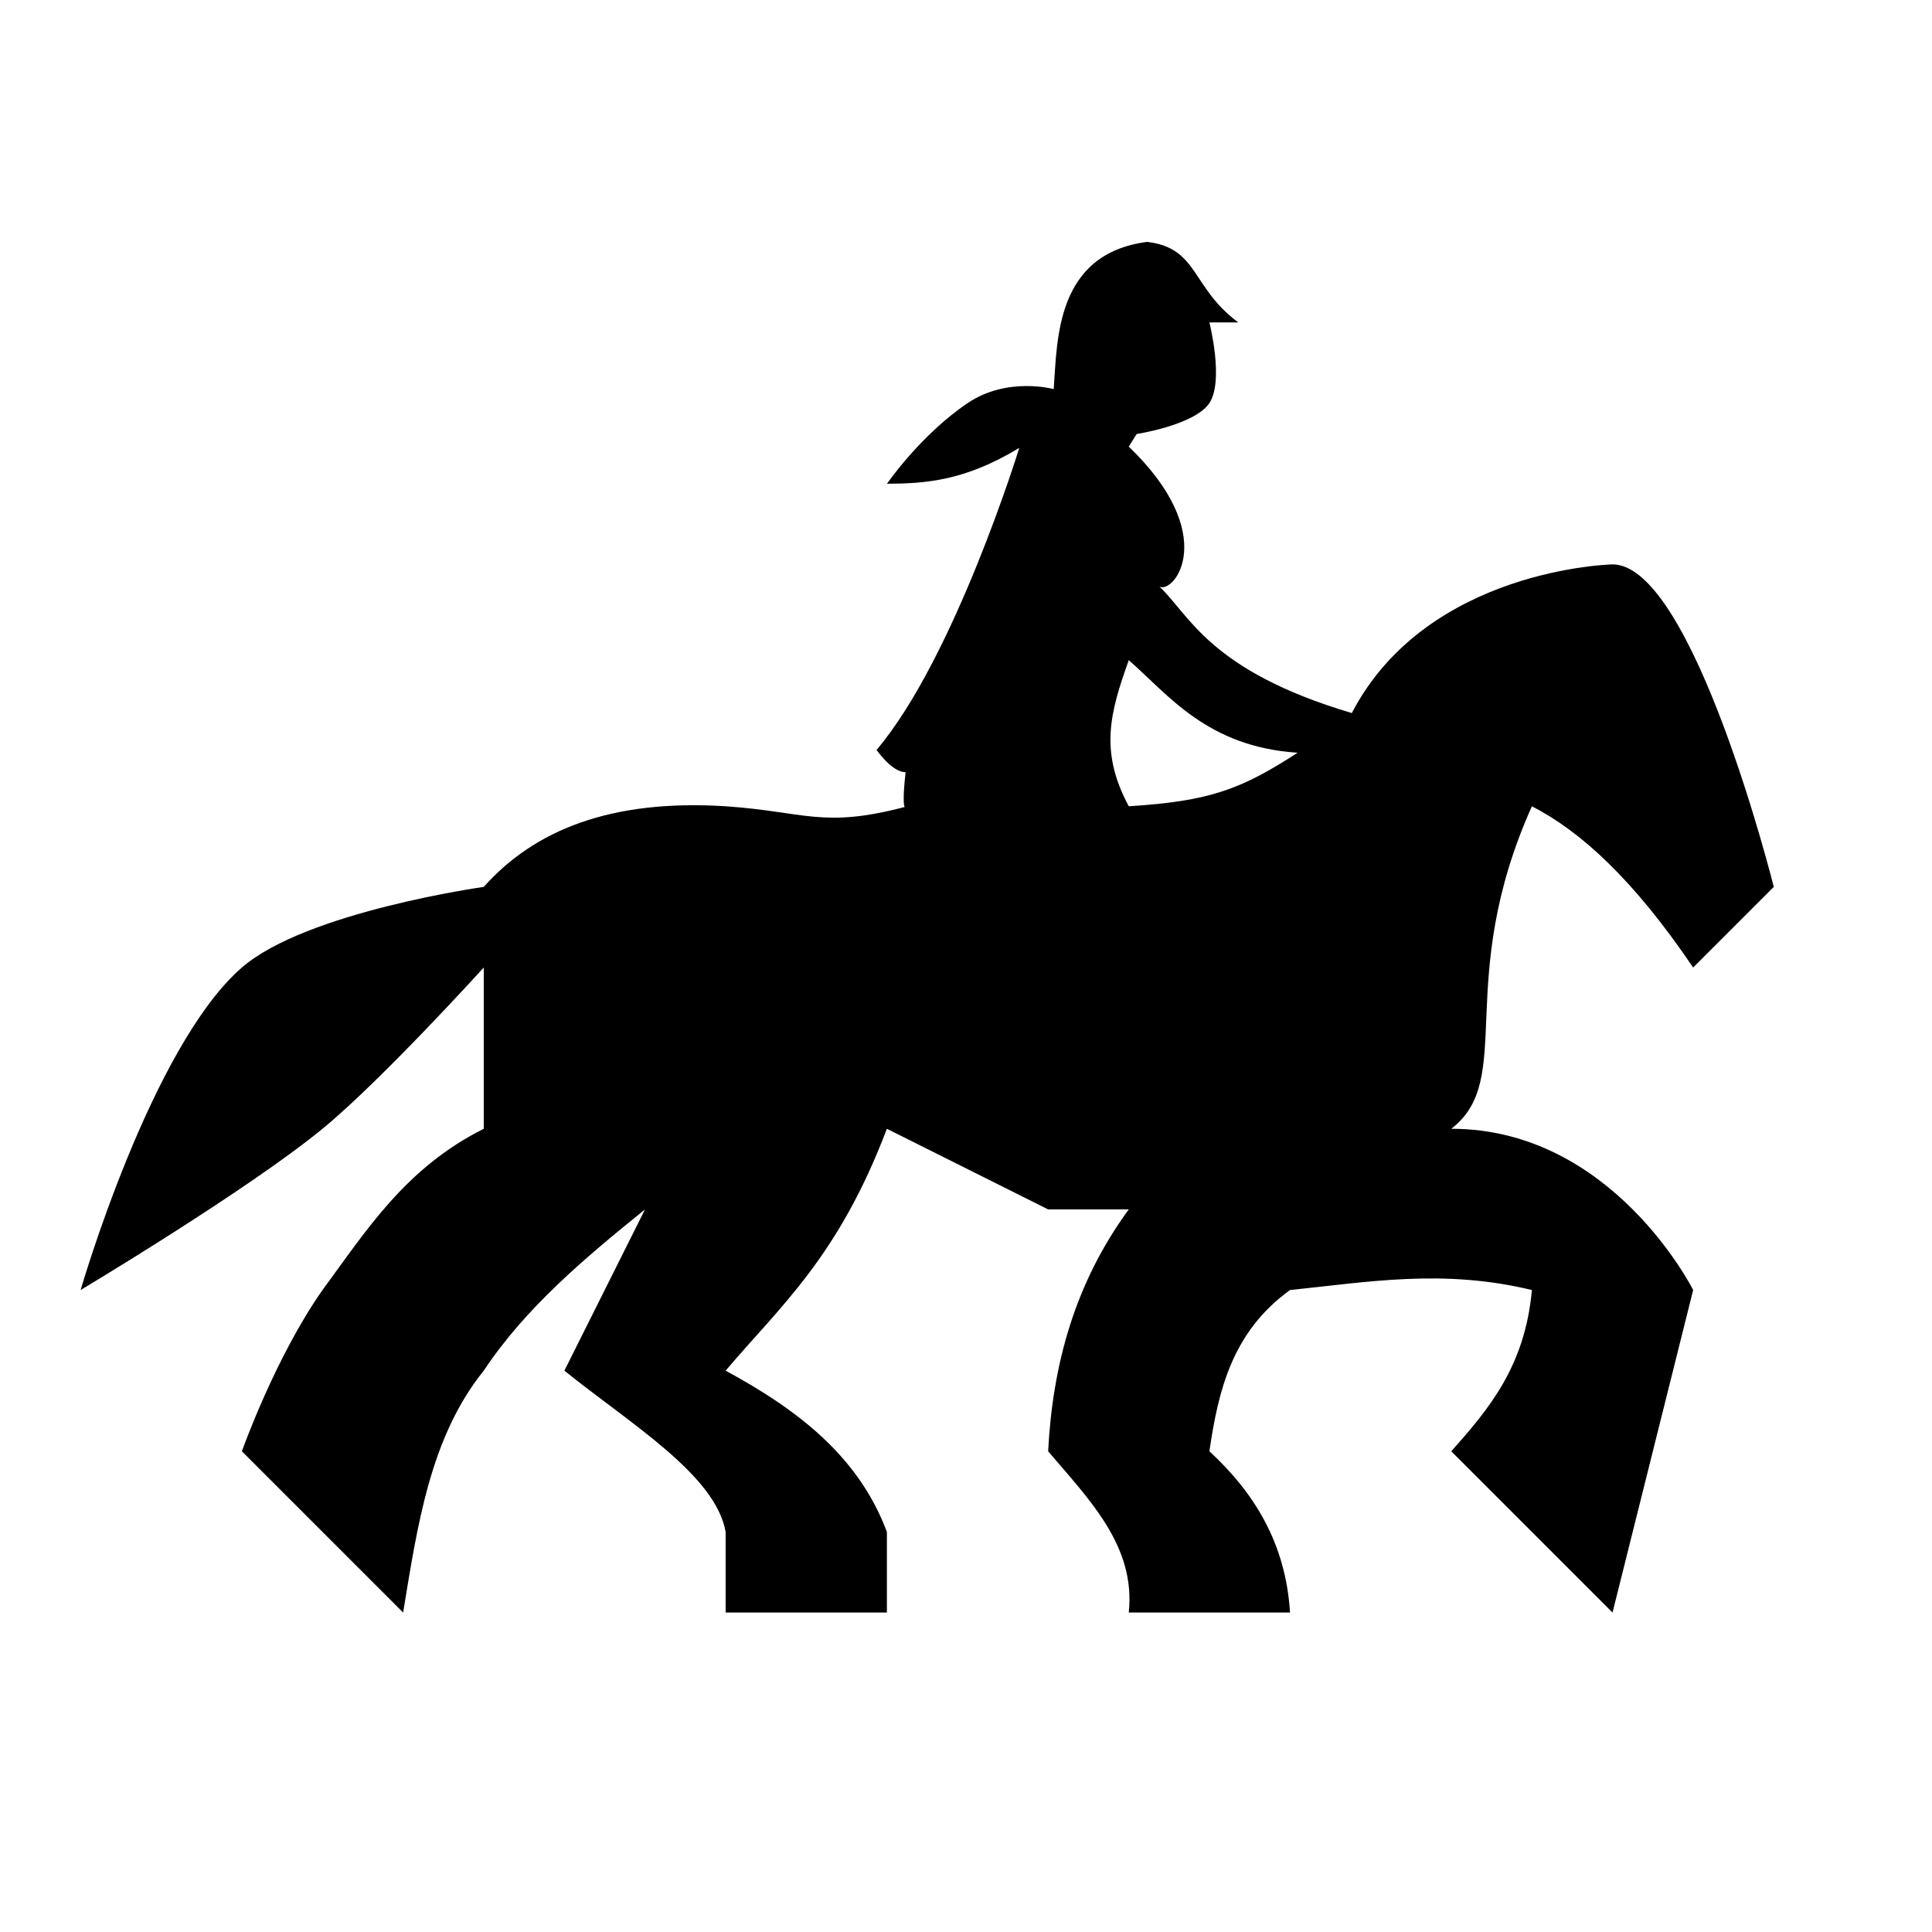 <?xml version="1.0" encoding="UTF-8" standalone="no"?>
<!-- Created with Inkscape (http://www.inkscape.org/) -->

<svg
   xmlns:dc="http://purl.org/dc/elements/1.1/"
   xmlns:cc="http://creativecommons.org/ns#"
   xmlns:rdf="http://www.w3.org/1999/02/22-rdf-syntax-ns#"
   xmlns:svg="http://www.w3.org/2000/svg"
   xmlns="http://www.w3.org/2000/svg"
   xmlns:xlink="http://www.w3.org/1999/xlink"
   xmlns:sodipodi="http://sodipodi.sourceforge.net/DTD/sodipodi-0.dtd"
   xmlns:inkscape="http://www.inkscape.org/namespaces/inkscape"
   width="24"
   height="24"
   viewBox="0 0 6.35 6.35"
   version="1.1"
   id="svg842"
   inkscape:version="0.92.3 (2405546, 2018-03-11)"
   sodipodi:docname="gif.svg">
  <defs
     id="defs836">
    <linearGradient
       inkscape:collect="always"
       id="linearGradient931">
      <stop
         style="stop-color:#892b6d;stop-opacity:1;"
         offset="0"
         id="stop927" />
      <stop
         style="stop-color:#28618c;stop-opacity:1"
         offset="1"
         id="stop929" />
    </linearGradient>
    <linearGradient
       inkscape:collect="always"
       xlink:href="#linearGradient931"
       id="linearGradient933"
       x1="2.117"
       y1="2.117"
       x2="14.817"
       y2="14.817"
       gradientUnits="userSpaceOnUse" />
  </defs>
  <sodipodi:namedview
     id="base"
     pagecolor="#ffffff"
     bordercolor="#666666"
     borderopacity="1.0"
     inkscape:pageopacity="0.0"
     inkscape:pageshadow="2"
     inkscape:zoom="1"
     inkscape:cx="11.954794"
     inkscape:cy="13.725944"
     inkscape:document-units="mm"
     inkscape:current-layer="layer1"
     showgrid="false"
     units="px"
     showguides="true"
     inkscape:guide-bbox="true"
     inkscape:window-width="3840"
     inkscape:window-height="2037"
     inkscape:window-x="0"
     inkscape:window-y="0"
     inkscape:window-maximized="1"
     inkscape:snap-bbox="true"
     inkscape:bbox-nodes="true">
    <inkscape:grid
       type="xygrid"
       id="grid1387"
       empspacing="4" />
    <sodipodi:guide
       position="0.529,2.91"
       orientation="1,0"
       id="guide1389"
       inkscape:locked="false" />
    <sodipodi:guide
       position="3.969,5.821"
       orientation="0,1"
       id="guide1391"
       inkscape:locked="false" />
    <sodipodi:guide
       position="5.821,2.646"
       orientation="1,0"
       id="guide1393"
       inkscape:locked="false" />
    <sodipodi:guide
       position="1.587,0.529"
       orientation="0,1"
       id="guide1395"
       inkscape:locked="false" />
  </sodipodi:namedview>
  <g
     inkscape:label="Guide"
     inkscape:groupmode="layer"
     id="layer1"
     transform="translate(0,-290.65)">
    <path
       style="opacity:1;fill:#000000;stroke:none;stroke-width:1px;stroke-linecap:butt;stroke-linejoin:miter;stroke-opacity:1"
       d="m 14.227,3 c -1.134,0.149 -1.113,1.212 -1.158,1.826 0,0 -0.576,-0.159 -1.068,0.174 -0.586,0.396 -1,1 -1,1 0.474,-0.003 0.962,-0.033 1.641,-0.445 0,0 -0.801,2.602 -1.77,3.746 0,0 0.192,0.279 0.36,0.276 -0.033,0.302 -0.026,0.4 -0.012,0.432 C 10.203,10.277 9.977,10.066 9,10 7.577,9.91 6.628,10.295 6,11 c 0,0 -2.204,0.309 -3,1 -1.126,0.977 -2,4 -2,4 0,0 2.071,-1.238 3,-2 0.729,-0.598 2,-2 2,-2 v 2 c -0.97,0.485 -1.455,1.26 -2,2 -0.588,0.836 -1,2 -1,2 l 2,2 c 0.178,-1.082 0.335,-2.175 1,-3 0.517,-0.779 1.251,-1.395 2,-2 l -1,2 c 0.811,0.655 1.875,1.29 2,2 v 1 h 2 v -1 c -0.353,-0.945 -1.12,-1.523 -2,-2 0.687,-0.81 1.397,-1.41 2,-3 l 2,1 h 1 c -0.673,0.919 -0.945,1.934 -1,3 0.509,0.6 1.087,1.173 1,2 h 2 c -0.054,-0.864 -0.447,-1.489 -1,-2 0.11,-0.752 0.281,-1.48 1,-2 0.962,-0.098 1.897,-0.267 3,0 -0.086,0.951 -0.539,1.481 -1,2 l 2,2 1,-4 c 0,0 -1,-2 -3,-2 0.806,-0.618 0.024,-1.823 1,-4 0.6,0.309 1.253,0.897 2,2 l 1,-1 C 22,11 21,7 20,7 20,7 17.703,7.047 16.766,8.844 14.992,8.317 14.753,7.622 14.381,7.277 14.567,7.364 15.135,6.633 14,5.539 l 0.098,-0.156 c 0,0 0.721,-0.111 0.902,-0.384 0.184,-0.278 0,-1 0,-1 h 0.359 C 14.772,3.567 14.867,3.075 14.227,3 Z M 14,8.188 c 0.495,0.433 0.974,1.075 2.094,1.148 C 15.394,9.79 15.004,9.937 14,10 13.634,9.319 13.767,8.839 14,8.188 Z"
       id="path835"
       inkscape:connector-curvature="0"
       sodipodi:nodetypes="ccscccccccscsccccccccccccccccccccccccccccccccccaccccccc"
       transform="matrix(0.265,0,0,0.265,0,290.65)" />
  </g>
  <g
     inkscape:groupmode="layer"
     id="layer2"
     inkscape:label="Icon"
     style="display:none"
     transform="translate(0,-10.583)">
    <circle
       style="opacity:1;fill:url(#linearGradient933);fill-opacity:1;stroke:none;stroke-width:0.529;stroke-linecap:round;stroke-linejoin:bevel;stroke-miterlimit:4;stroke-dasharray:none;stroke-opacity:1;paint-order:fill markers stroke"
       id="path925"
       cx="8.467"
       cy="8.467"
       r="7.408" />
  </g>
</svg>
